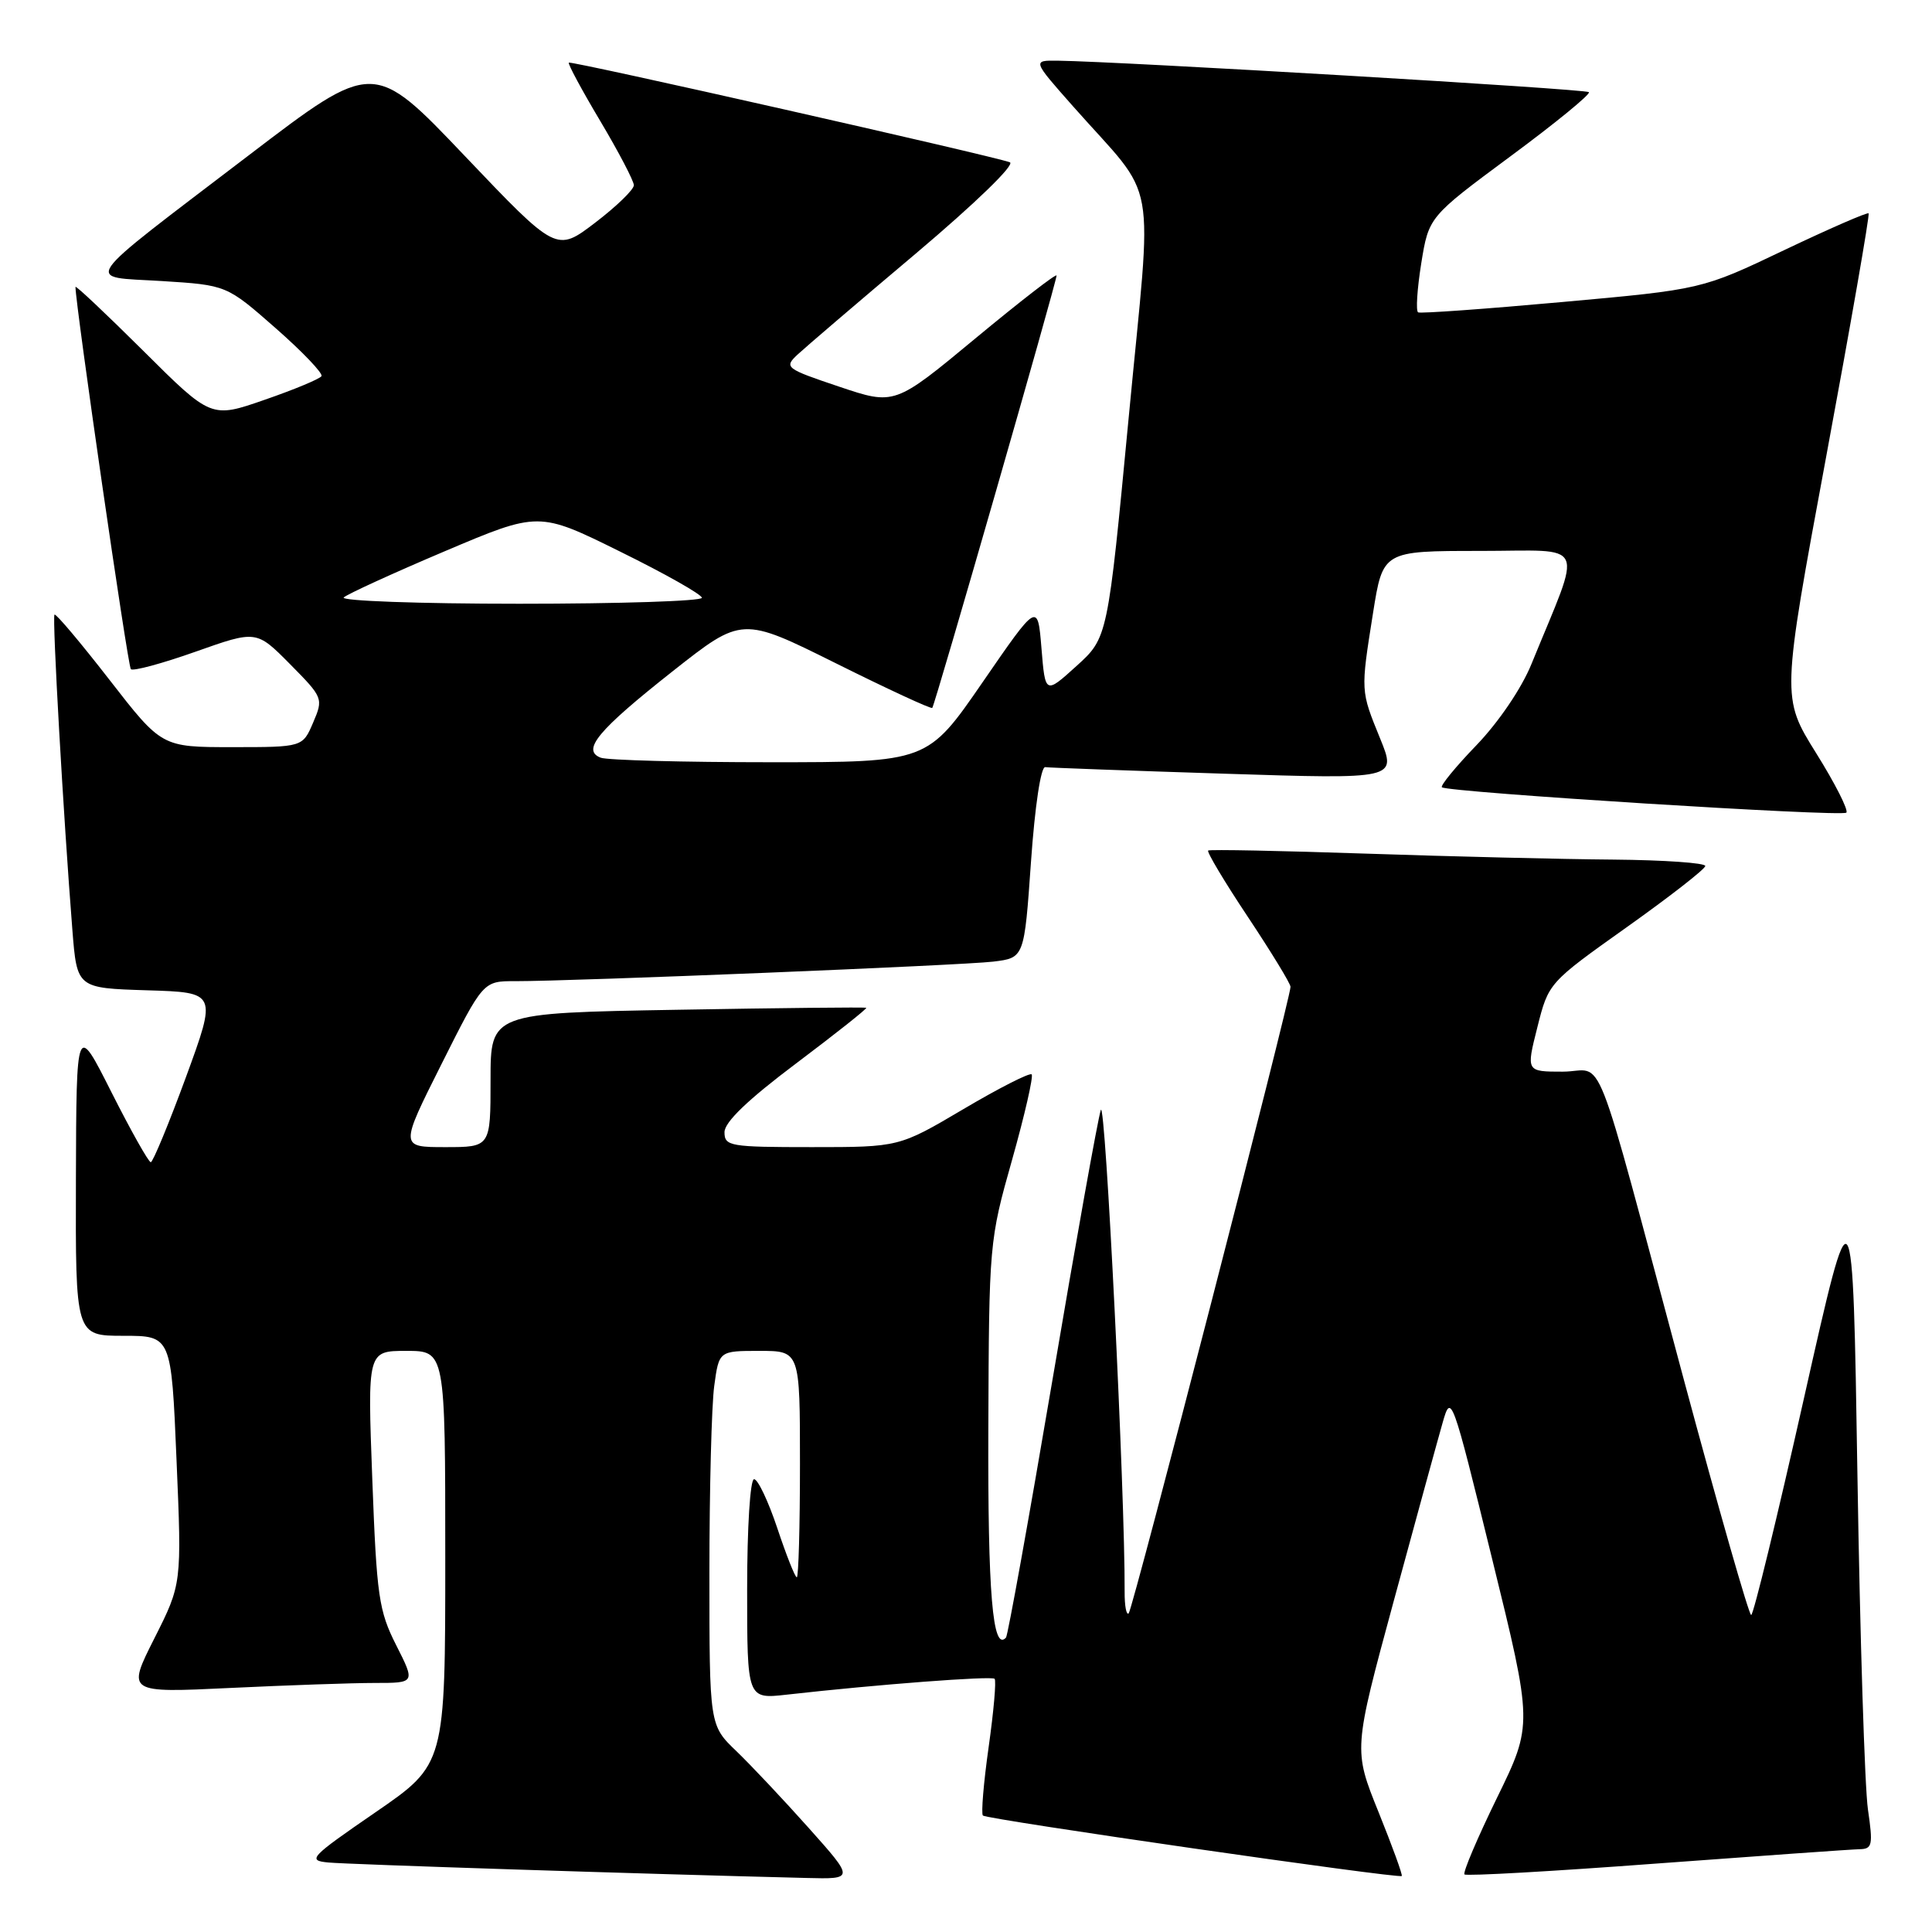 <?xml version="1.0" encoding="UTF-8" standalone="no"?>
<!DOCTYPE svg PUBLIC "-//W3C//DTD SVG 1.1//EN" "http://www.w3.org/Graphics/SVG/1.1/DTD/svg11.dtd" >
<svg xmlns="http://www.w3.org/2000/svg" xmlns:xlink="http://www.w3.org/1999/xlink" version="1.1" viewBox="0 0 256 256">
 <g >
 <path fill="currentColor"
d=" M 107.19 242.25 C 103.88 238.54 99.56 233.95 97.59 232.05 C 94.00 228.61 94.00 228.61 94.00 208.44 C 94.00 197.35 94.29 186.19 94.64 183.64 C 95.27 179.00 95.27 179.00 100.64 179.00 C 106.00 179.00 106.00 179.00 106.00 194.00 C 106.00 202.25 105.81 209.00 105.58 209.00 C 105.35 209.00 104.19 206.07 103.00 202.50 C 101.81 198.93 100.42 196.00 99.92 196.00 C 99.40 196.00 99.00 202.39 99.00 210.57 C 99.00 225.14 99.00 225.14 104.25 224.55 C 116.23 223.20 131.38 222.05 131.79 222.45 C 132.03 222.69 131.67 226.76 131.00 231.50 C 130.33 236.24 129.99 240.32 130.24 240.57 C 130.75 241.08 185.35 248.96 185.74 248.58 C 185.88 248.45 184.49 244.64 182.66 240.10 C 179.33 231.85 179.33 231.85 184.67 212.17 C 187.61 201.35 190.53 190.70 191.16 188.50 C 192.28 184.57 192.39 184.87 197.70 206.50 C 203.11 228.50 203.11 228.50 198.36 238.22 C 195.75 243.57 193.81 248.13 194.05 248.37 C 194.30 248.61 205.75 247.96 219.50 246.93 C 233.25 245.91 245.35 245.05 246.39 245.03 C 248.10 245.00 248.20 244.50 247.51 239.75 C 247.09 236.86 246.46 216.95 246.12 195.50 C 245.50 156.50 245.50 156.50 239.04 185.25 C 235.49 201.06 232.34 214.00 232.04 214.00 C 231.74 213.99 227.72 199.93 223.10 182.75 C 210.76 136.84 212.79 142.00 207.07 142.00 C 202.22 142.00 202.22 142.00 203.71 136.11 C 205.19 130.23 205.20 130.22 215.55 122.86 C 221.25 118.81 225.93 115.16 225.96 114.75 C 225.98 114.34 220.49 113.96 213.75 113.90 C 207.01 113.85 192.28 113.49 181.00 113.11 C 169.72 112.73 160.32 112.54 160.09 112.70 C 159.87 112.85 162.23 116.81 165.34 121.48 C 168.45 126.16 171.00 130.33 171.00 130.76 C 171.00 132.32 150.11 213.22 149.56 213.77 C 149.25 214.08 149.01 212.80 149.02 210.92 C 149.09 198.21 146.46 145.14 145.86 147.09 C 145.44 148.42 142.55 164.57 139.43 183.00 C 136.30 201.43 133.54 216.72 133.30 216.99 C 131.53 218.93 130.88 211.13 130.96 189.22 C 131.05 164.81 131.08 164.37 134.11 153.67 C 135.79 147.71 136.95 142.62 136.70 142.36 C 136.44 142.11 132.38 144.17 127.68 146.95 C 119.13 152.00 119.13 152.00 107.57 152.00 C 96.70 152.00 96.00 151.88 96.00 150.02 C 96.00 148.68 99.11 145.70 105.53 140.88 C 110.76 136.94 114.93 133.64 114.78 133.54 C 114.62 133.44 103.36 133.56 89.75 133.80 C 65.00 134.23 65.00 134.23 65.00 143.11 C 65.00 152.00 65.00 152.00 58.99 152.00 C 52.98 152.00 52.98 152.00 58.50 141.00 C 64.02 130.00 64.02 130.00 68.26 130.01 C 76.02 130.02 127.44 127.92 131.61 127.42 C 135.72 126.92 135.72 126.92 136.61 114.21 C 137.13 106.80 137.92 101.56 138.50 101.65 C 139.05 101.73 149.75 102.12 162.28 102.52 C 185.07 103.25 185.07 103.25 182.88 97.87 C 180.27 91.46 180.28 91.67 181.93 81.25 C 183.24 73.00 183.24 73.00 196.11 73.00 C 210.52 73.00 209.74 71.28 202.92 88.00 C 201.62 91.20 198.57 95.69 195.65 98.73 C 192.88 101.60 190.82 104.12 191.06 104.32 C 191.86 104.98 244.07 108.26 244.65 107.68 C 244.96 107.37 243.16 103.81 240.64 99.78 C 236.06 92.43 236.06 92.43 241.98 60.50 C 245.24 42.94 247.77 28.43 247.60 28.27 C 247.43 28.10 242.39 30.30 236.40 33.15 C 225.50 38.35 225.50 38.35 207.00 40.02 C 196.82 40.94 188.24 41.56 187.91 41.39 C 187.59 41.22 187.78 38.30 188.32 34.91 C 189.32 28.73 189.32 28.73 200.16 20.70 C 206.13 16.29 210.80 12.46 210.54 12.21 C 210.13 11.79 148.67 8.16 140.15 8.04 C 136.80 8.00 136.80 8.00 142.15 14.05 C 153.60 27.01 152.71 22.10 149.56 55.30 C 146.78 84.50 146.78 84.50 142.64 88.25 C 138.50 92.00 138.50 92.00 138.00 85.90 C 137.50 79.80 137.50 79.80 130.20 90.40 C 122.90 101.00 122.90 101.00 102.03 101.00 C 90.55 101.00 80.46 100.73 79.60 100.40 C 77.02 99.41 79.22 96.77 89.15 88.93 C 98.32 81.70 98.32 81.70 110.78 87.90 C 117.63 91.31 123.37 93.97 123.53 93.80 C 123.88 93.45 140.00 37.37 140.00 36.51 C 140.00 36.19 135.17 39.93 129.27 44.82 C 118.55 53.71 118.55 53.71 111.18 51.23 C 104.10 48.85 103.88 48.68 105.65 47.01 C 106.67 46.06 113.71 40.03 121.31 33.63 C 129.30 26.88 134.56 21.78 133.81 21.50 C 131.37 20.62 75.64 8.02 75.37 8.30 C 75.22 8.45 77.09 11.93 79.54 16.04 C 81.98 20.14 83.98 23.97 83.99 24.54 C 83.99 25.12 81.69 27.35 78.86 29.51 C 73.73 33.42 73.73 33.42 61.61 20.69 C 49.50 7.96 49.50 7.96 33.00 20.55 C 10.08 38.04 11.08 36.60 21.44 37.24 C 30.03 37.78 30.03 37.78 36.52 43.48 C 40.09 46.61 42.82 49.48 42.60 49.84 C 42.37 50.21 38.99 51.62 35.08 52.97 C 27.98 55.44 27.98 55.44 18.99 46.49 C 14.04 41.57 10.00 37.76 10.00 38.02 C 10.01 40.42 16.93 88.27 17.34 88.67 C 17.63 88.96 21.49 87.92 25.92 86.35 C 33.97 83.50 33.97 83.50 38.43 88.00 C 42.82 92.44 42.86 92.55 41.49 95.75 C 40.10 99.00 40.10 99.00 30.76 99.00 C 21.43 99.00 21.43 99.00 14.49 90.06 C 10.67 85.14 7.40 81.26 7.22 81.44 C 6.90 81.76 8.40 108.18 9.59 123.22 C 10.20 130.93 10.20 130.93 19.48 131.22 C 28.75 131.50 28.75 131.50 24.63 142.75 C 22.36 148.93 20.26 153.99 19.98 154.00 C 19.69 154.00 17.35 149.84 14.78 144.75 C 10.12 135.50 10.12 135.50 10.06 156.25 C 10.00 177.00 10.00 177.00 16.35 177.00 C 22.70 177.00 22.70 177.00 23.39 193.44 C 24.09 209.88 24.09 209.88 20.45 217.10 C 16.81 224.32 16.81 224.32 30.57 223.66 C 38.13 223.30 46.73 223.00 49.67 223.00 C 55.03 223.00 55.03 223.00 52.50 218.00 C 50.19 213.44 49.91 211.51 49.33 196.00 C 48.69 179.00 48.69 179.00 53.84 179.00 C 59.00 179.00 59.00 179.00 59.00 206.39 C 59.00 233.78 59.00 233.78 49.75 240.14 C 41.07 246.11 40.68 246.52 43.50 246.79 C 46.04 247.04 85.59 248.32 106.85 248.84 C 113.21 249.00 113.21 249.00 107.19 242.25 Z  M 45.55 79.16 C 46.07 78.70 52.10 75.94 58.94 73.04 C 71.39 67.76 71.39 67.76 82.19 73.10 C 88.14 76.03 93.00 78.78 93.00 79.21 C 93.00 79.65 82.11 80.00 68.80 80.00 C 55.49 80.00 45.03 79.62 45.55 79.16 Z "/>
</g>
</svg>